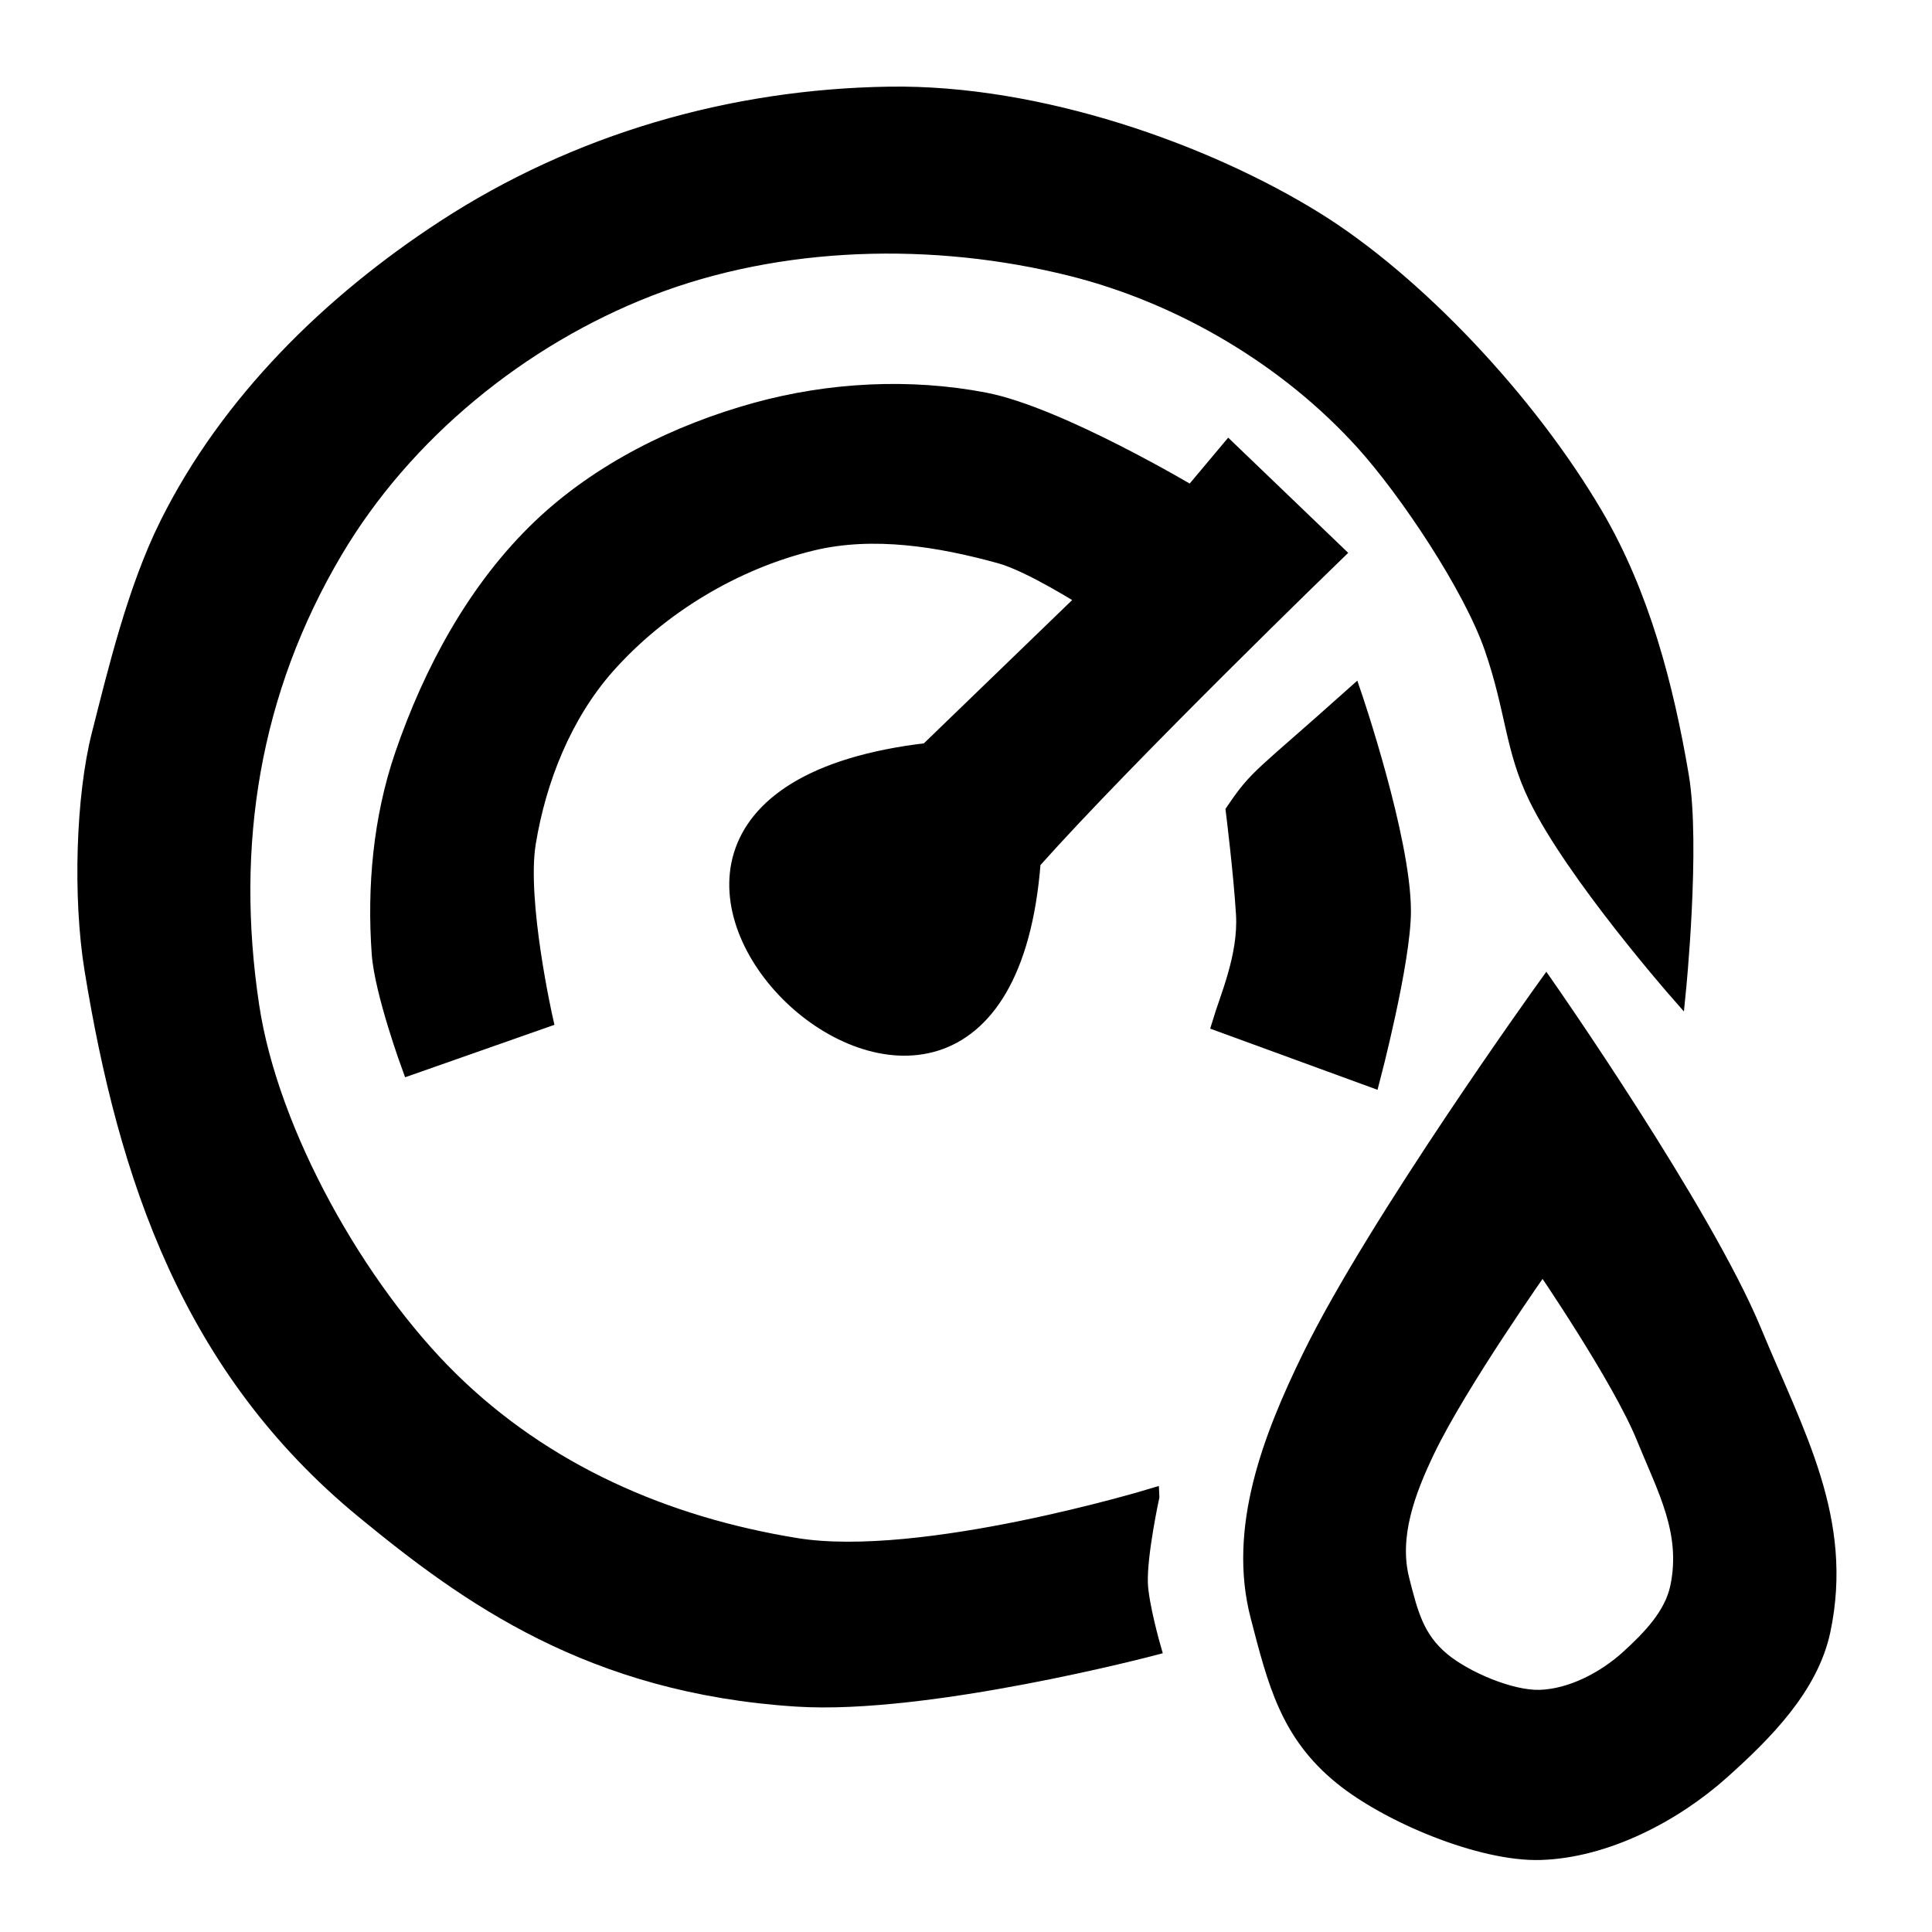 <?xml version="1.0" encoding="UTF-8" standalone="no"?>
<!-- Created with Inkscape (http://www.inkscape.org/) -->

<svg
   xmlns:dc="http://purl.org/dc/elements/1.1/"
   xmlns:cc="http://creativecommons.org/ns#"
   xmlns:rdf="http://www.w3.org/1999/02/22-rdf-syntax-ns#"
   xmlns:svg="http://www.w3.org/2000/svg"
   xmlns="http://www.w3.org/2000/svg"
   xmlns:sodipodi="http://sodipodi.sourceforge.net/DTD/sodipodi-0.dtd"
   xmlns:inkscape="http://www.inkscape.org/namespaces/inkscape"
   width="64mm"
   height="64mm"
   viewBox="0 0 226.772 226.772"
   id="svg2"
   version="1.1"
   inkscape:version="0.91 r13725"
   sodipodi:docname="humedad.svg">
  <defs
     id="defs4" />
  <sodipodi:namedview
     id="base"
     pagecolor="#ffffff"
     bordercolor="#666666"
     borderopacity="1.0"
     inkscape:pageopacity="0.0"
     inkscape:pageshadow="2"
     inkscape:zoom="0.98994949"
     inkscape:cx="217.52156"
     inkscape:cy="151.93321"
     inkscape:document-units="px"
     inkscape:current-layer="layer1"
     showgrid="false"
     inkscape:window-width="1366"
     inkscape:window-height="721"
     inkscape:window-x="0"
     inkscape:window-y="24"
     inkscape:window-maximized="1" />
  <g
     inkscape:label="Capa 1"
     inkscape:groupmode="layer"
     id="layer1"
     transform="translate(0,-825.591)">
    <g
       transform="matrix(7.138,0,0,7.138,-23.542,-1044.013)"
       id="layer1-5"
       inkscape:label="Capa 1">
      <path
         sodipodi:nodetypes="cscsssssssssscsssssssssc"
         inkscape:connector-curvature="0"
         id="path3691"
         d="m 22.23,286.535 c 0,0 -0.204,0.941 -0.189,1.417 0.012,0.361 0.213,1.063 0.213,1.063 0,0 -3.701,0.976 -5.851,0.839 -3.387,-0.216 -5.415,-1.685 -7.124,-3.09 -2.853,-2.346 -3.904,-5.486 -4.46,-8.902 -0.193,-1.188 -0.14,-2.845 0.119,-3.861 0.259,-1.015 0.582,-2.381 1.119,-3.458 0.999,-2.005 2.671,-3.646 4.548,-4.87 2.177,-1.419 4.723,-2.155 7.322,-2.193 2.46,-0.036 5.203,0.939 7.013,2.064 1.624,1.01 3.478,2.957 4.594,4.861 0.758,1.295 1.152,2.797 1.403,4.276 0.194,1.142 -0.05,3.558 -0.05,3.558 0,0 -1.705,-1.942 -2.322,-3.207 -0.39,-0.801 -0.373,-1.439 -0.725,-2.455 -0.351,-1.017 -1.408,-2.59 -2.115,-3.374 -1.251,-1.387 -2.999,-2.42 -4.811,-2.873 -2.25,-0.563 -4.788,-0.507 -6.949,0.334 -2.107,0.821 -4.013,2.373 -5.165,4.32 -1.363,2.304 -1.771,4.835 -1.371,7.483 0.316,2.099 1.755,4.642 3.267,6.132 1.554,1.531 3.541,2.398 5.695,2.747 2.063,0.334 5.839,-0.812 5.839,-0.812 z"
         style="fill:#000000;stroke:#000000;stroke-width:0.265px;stroke-linecap:butt;stroke-linejoin:miter;stroke-opacity:1" />
      <path
         sodipodi:nodetypes="ccscsscc"
         inkscape:connector-curvature="0"
         id="path4498"
         d="m 23.361,278.756 2.498,0.913 c 0,0 0.509,-1.933 0.508,-2.767 -0.002,-1.19 -0.81,-3.555 -0.81,-3.555 -1.519,1.36 -1.572,1.321 -1.97,1.911 0,0 0.126,1.007 0.168,1.696 0.041,0.689 -0.263,1.365 -0.394,1.802 z"
         style="fill:#000000;fill-opacity:1;stroke:#000000;stroke-width:0.265px;stroke-linecap:butt;stroke-linejoin:miter;stroke-opacity:1" />
      <path
         transform="matrix(0.265,0,0,0.265,-2.0186107e-6,258.9)"
         id="path4500"
         d="m 108.393,72.572 c 0,0 -10.552,14.659 -14.643,23.035 -2.456,5.03 -4.621,10.652 -3.215,16.07 1.077,4.149 1.851,7.3 5.18,10 2.874,2.331 8.621,4.757 12.32,4.645 4.022,-0.122 8.252,-2.316 11.25,-5 2.67,-2.391 5.512,-5.242 6.25,-8.75 C 126.974,105.729 123.926,100.46 121.25,94 118.173,86.572 108.393,72.572 108.393,72.572 Z m -0.221,17.307 c -1e-5,0 4.802,7.003 6.312,10.719 1.314,3.231 2.81,5.866 2.104,9.289 -0.362,1.755 -1.757,3.181 -3.068,4.377 -1.472,1.343 -3.549,2.441 -5.523,2.502 -1.816,0.056 -4.638,-1.156 -6.049,-2.322 -1.635,-1.35 -2.014,-2.927 -2.543,-5.002 -0.691,-2.71 0.372,-5.523 1.578,-8.039 2.008,-4.19 7.189,-11.523 7.189,-11.523 z"
         clip-path="none"
         mask="none"
         style="fill:#000000;fill-opacity:1;stroke:#000000;stroke-width:1.002;stroke-linecap:butt;stroke-linejoin:miter;stroke-miterlimit:4;stroke-dasharray:none;stroke-opacity:1"
         inkscape:connector-curvature="0" />
      <path
         sodipodi:nodetypes="cccccsssssccsssscsc"
         inkscape:connector-curvature="0"
         id="path4504"
         d="m 18.554,274.272 c -7.701,0.899 1.154,9.26 1.725,1.82 1.573,-1.765 4.998,-5.078 4.998,-5.078 l -1.772,-1.701 -0.614,0.732 c 0,0 -2.18,-1.301 -3.402,-1.536 -1.231,-0.237 -2.548,-0.168 -3.756,0.165 -1.294,0.357 -2.572,0.987 -3.544,1.913 -1.059,1.009 -1.795,2.372 -2.268,3.756 -0.354,1.035 -0.457,2.169 -0.378,3.26 0.046,0.642 0.496,1.866 0.496,1.866 l 2.221,-0.78 c 0,0 -0.44,-1.945 -0.283,-2.906 0.171,-1.047 0.596,-2.111 1.299,-2.906 0.871,-0.984 2.101,-1.724 3.378,-2.032 1.005,-0.242 2.098,-0.063 3.095,0.213 0.502,0.139 1.394,0.709 1.394,0.709 l -2.589,2.502 z"
         style="fill:#000000;fill-opacity:1;stroke:#000000;stroke-width:0.265px;stroke-linecap:butt;stroke-linejoin:miter;stroke-opacity:1" />
    </g>
  </g>
</svg>
